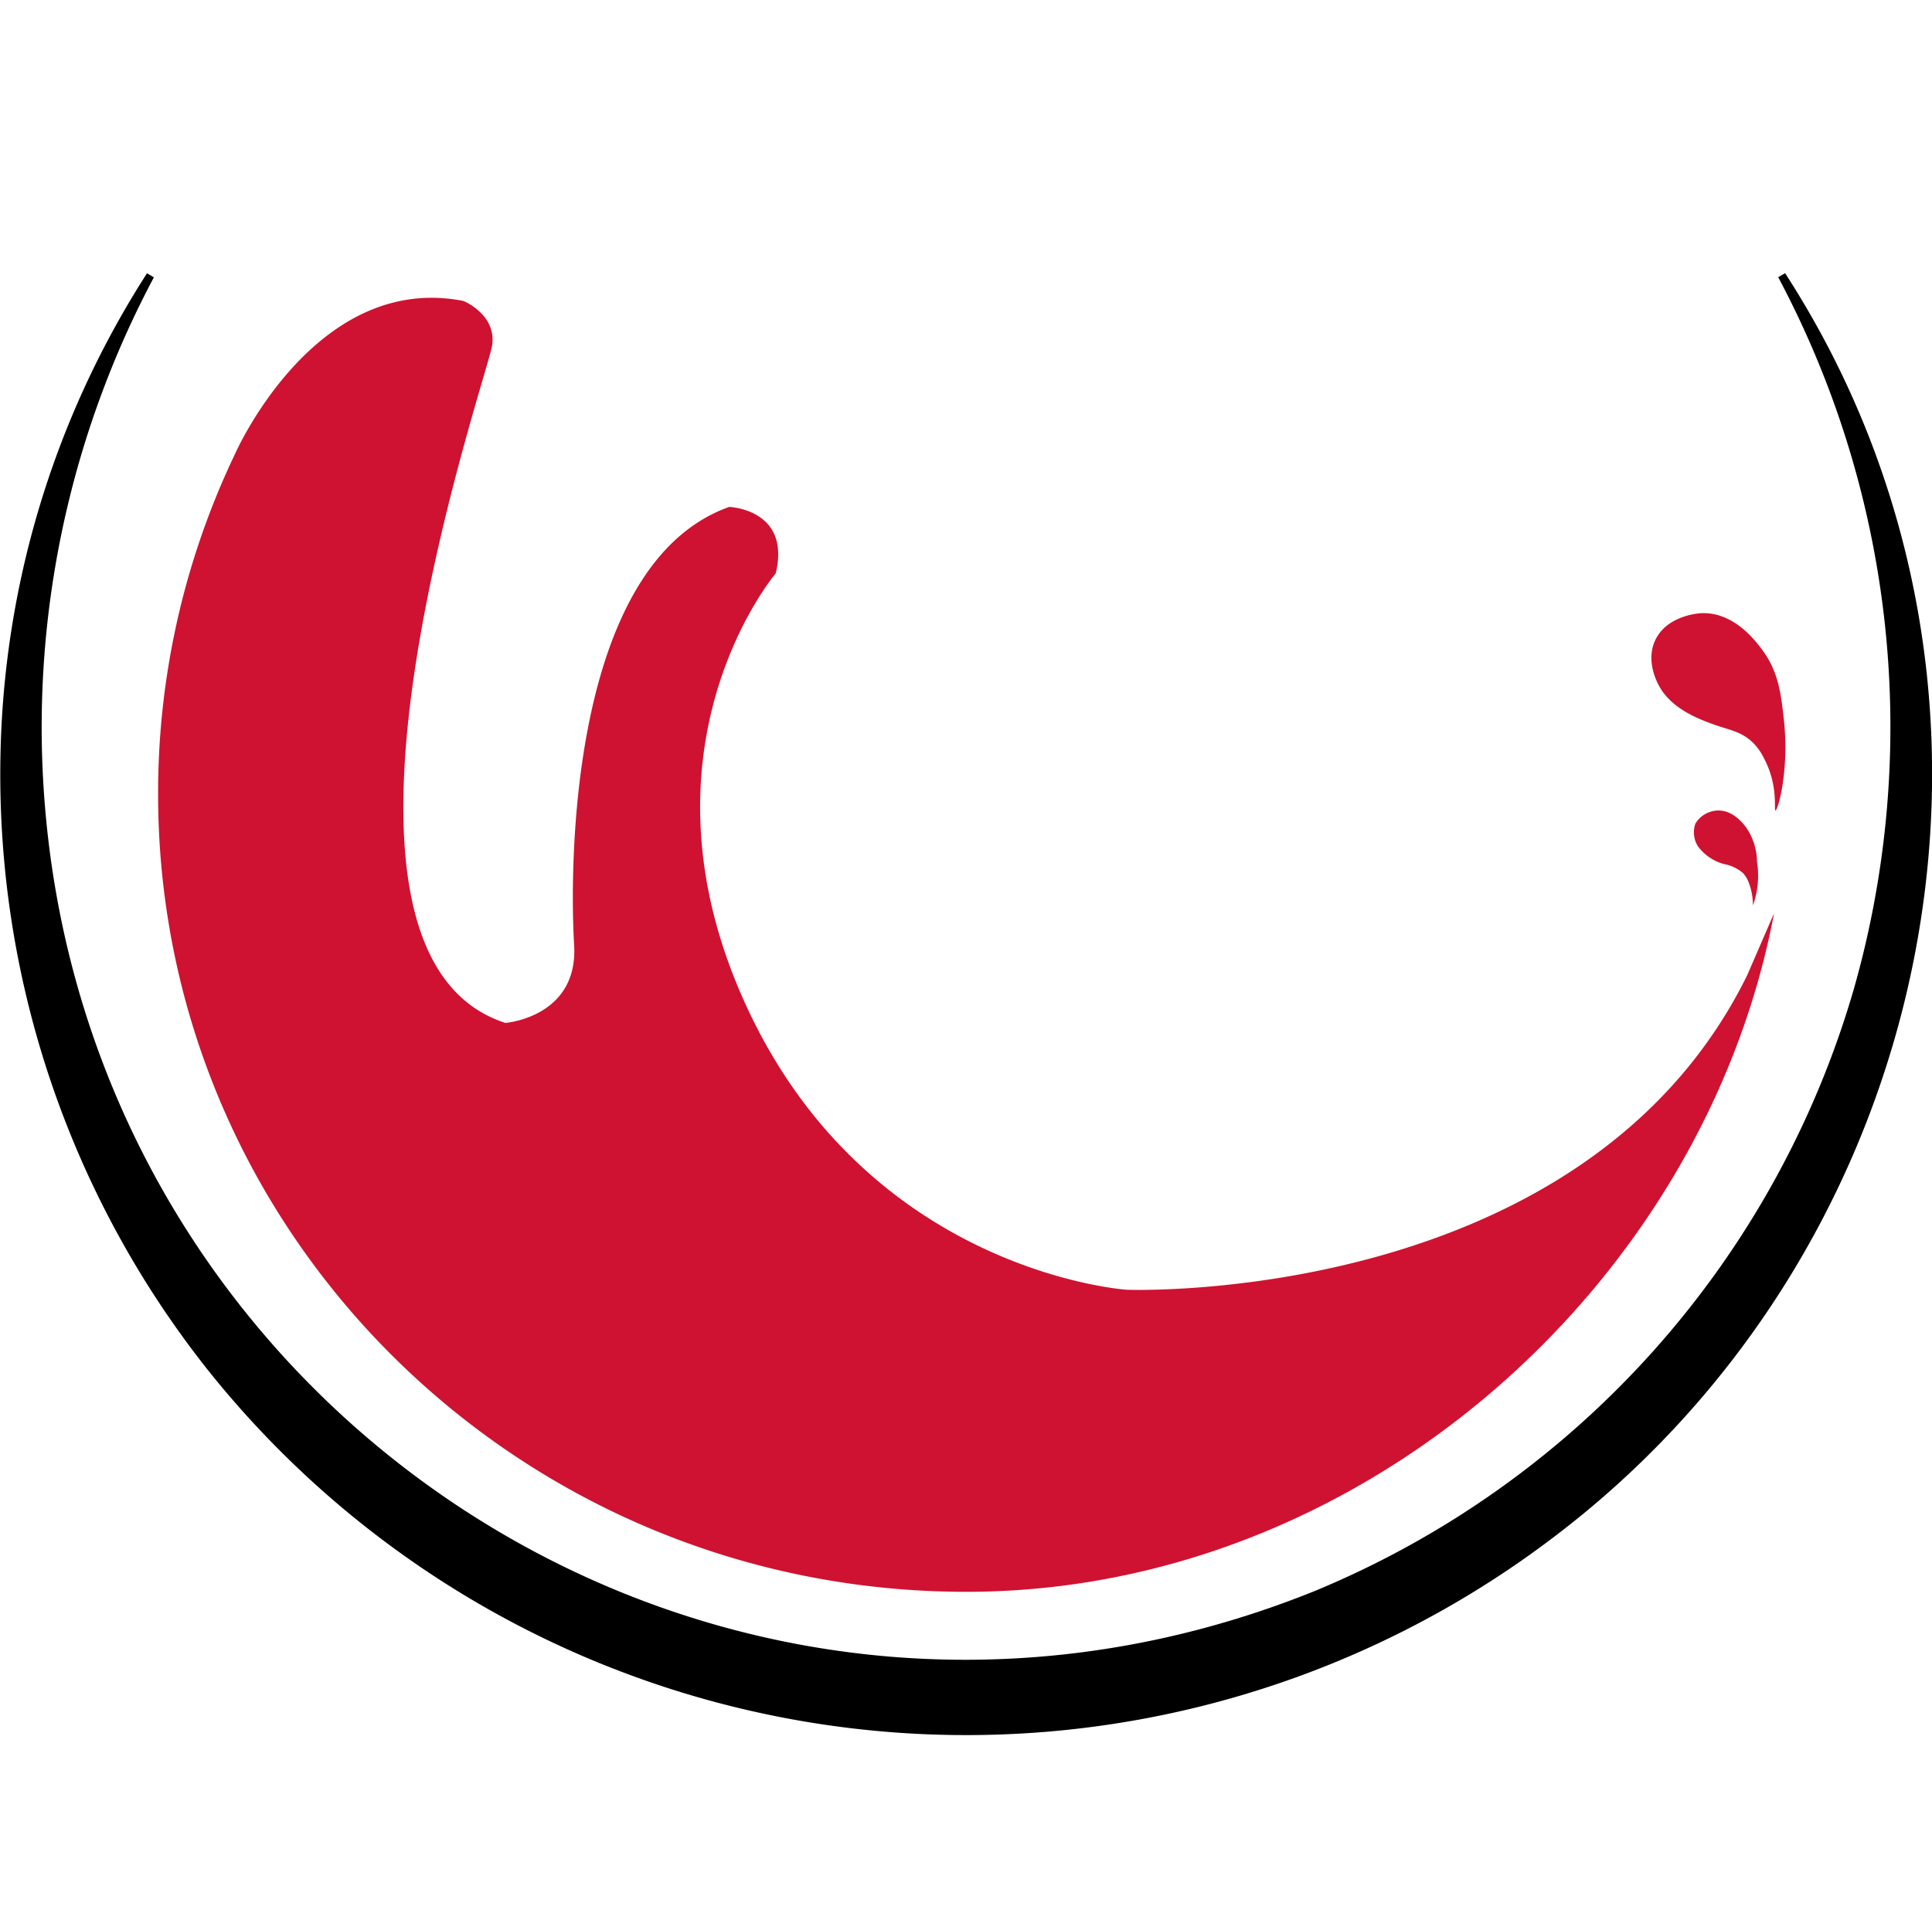 <svg xmlns="http://www.w3.org/2000/svg" viewBox="0 0 241.58 239.27"><defs><style>.cls-1{fill:#cf1231;}</style></defs><g id="Layer_2" data-name="Layer 2"><path class="cls-1" d="M221.83,114.22c-8.74,46.33-51.51,84.87-101,84.87C65,199.09,19.77,154.42,19.77,99.31A98.26,98.26,0,0,1,29.4,56.75S39.38,34,57.94,37.64c0,0,4.15,1.66,3.6,5.54s-25.76,75.9,1.66,84.76c0,0,9.14-.71,8.59-9.77S71,70.6,91.18,63.4c0,0,7.75.28,5.82,8.31,0,0-18.84,22.16-3.33,54.85s47.23,34.75,47.23,34.75S198,163.5,218.46,122Z"/><path class="cls-1" d="M222,101.37c.31,0,1.75-5,1.06-11.35-.36-3.29-.7-6.1-2.78-8.84-.83-1.1-3.5-4.64-7.52-4.49-.17,0-4.34.22-5.81,3.43-1.22,2.68.36,5.45.66,5.94,1.71,2.83,5.19,4,6.87,4.62,1.84.64,3.42.84,4.88,2.38a7.68,7.68,0,0,1,1.32,2C222.36,98.33,221.8,101.35,222,101.37Z"/><path class="cls-1" d="M219.19,113.24a11,11,0,0,0,.51-5.46,7.76,7.76,0,0,0-1.33-4.25c-.4-.53-1.68-2.23-3.62-2.16A3.41,3.41,0,0,0,212,103a3.28,3.28,0,0,0,.32,2.86,6,6,0,0,0,3.3,2.22,4.88,4.88,0,0,1,2.35,1.14,3.51,3.51,0,0,1,.63,1A7.86,7.86,0,0,1,219.19,113.24Z"/><path d="M223.22,34.18C256.66,85.89,243,155.57,194,192.46a121.32,121.32,0,0,1-167.92-21,119.88,119.88,0,0,1-26-77.89A115.57,115.57,0,0,1,18.38,34.18l.86.51a119.94,119.94,0,0,0-14,58.93C7.15,175,88.66,229.53,164.37,199a116.58,116.58,0,0,0,67.51-75.56,119.78,119.78,0,0,0-9.53-88.77l.87-.51Z"/></g></svg>